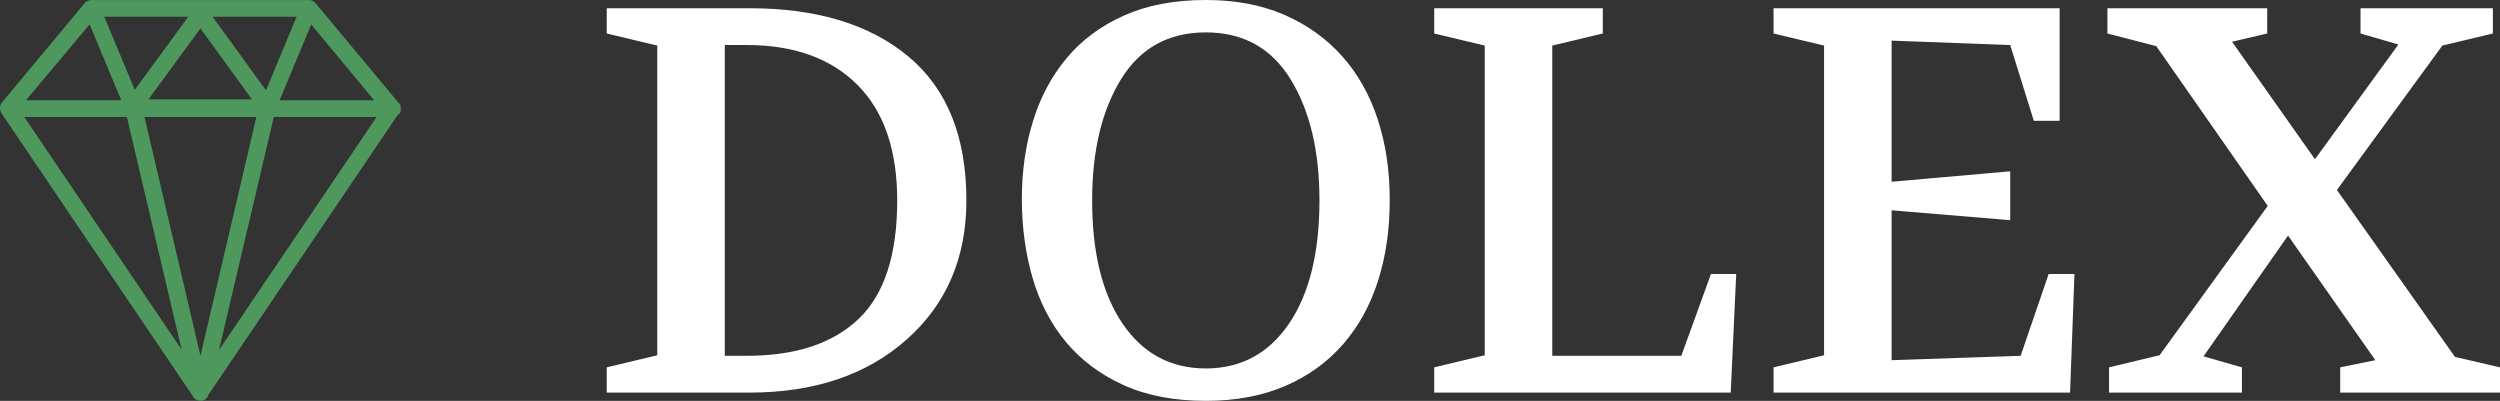 <?xml version="1.0" standalone="no"?>
<svg xmlns="http://www.w3.org/2000/svg" width="182.12" height="29.2" viewBox="0 0 182.12 29.2"><rect x="0" y="0" width="182.12" height="29.2" fill="#333333" stroke="none"/><g fill="#4f985d" color="#4f985d" transform="translate(0 0.001) scale(0.621)"><svg width="47.0" height="47.0" x="0.0" y="0.0" viewBox="0 0 47 47"><path fill="currentColor" fill-rule="evenodd" d="M25.688 41.065l6.434-27.348h12.062L25.688 41.065zM14.883 13.717l6.422 27.295-18.46-27.295h12.038zM10.517 2.858l3.707 8.9H3.041l7.476-8.9zm25.992.007l7.38 8.893H32.804l3.705-8.893zm-20.703 7.672l-3.573-8.575h9.852l-6.279 8.575zm9.131-8.575h9.859l-3.595 8.63-6.264-8.63zm-7.523 9.697l6.1-8.327 6.04 8.327h-12.14zm-.464 2.058h13.127l-6.563 28.016-6.564-28.016zm29.977-1.47a1.233 1.233 0 0 0-.216-.24L37.032.395c-.016-.023-.035-.039-.053-.06-.008-.009-.014-.019-.024-.027a.869.869 0 0 0-.602-.295.738.738 0 0 0-.19-.01H10.778c-.294 0-.587.099-.784.294L.2 12.05c-.188.283-.279.655-.112 1.032l.004.012c.006.01.006.023.011.033.006.012.014.02.02.03.023.058.043.115.077.167l22.425 33.149c.13.276.37.454.671.515.072.02.145.033.219.033.428 0 .767-.237.916-.683l22.19-32.804c.118-.081.224-.183.307-.308a.974.974 0 0 0 .094-.339.753.753 0 0 0-.094-.64z"></path></svg></g><path fill="#ffffff" fill-rule="nonzero" d="M10.40 28.60L0 28.60L0 26.76L3.68 25.88L3.68 3.32L0 2.44L0 0.60L10.40 0.60Q17.76 0.60 21.98 4.12Q26.20 7.64 26.20 14.60L26.20 14.60Q26.20 20.88 21.84 24.74Q17.48 28.60 10.40 28.60L10.40 28.60ZM8.60 3.28L8.60 25.92L10.20 25.92Q15.52 25.92 18.34 23.24Q21.16 20.56 21.16 14.60L21.16 14.60Q21.16 9.08 18.26 6.18Q15.36 3.28 10.20 3.28L10.20 3.28L8.60 3.28ZM43.64 0L43.64 0Q46.88 0 49.36 1.08Q51.84 2.16 53.56 4.08Q55.28 6 56.16 8.68Q57.04 11.36 57.04 14.56L57.04 14.56Q57.04 17.80 56.18 20.48Q55.32 23.16 53.62 25.10Q51.92 27.04 49.42 28.12Q46.92 29.20 43.64 29.20L43.64 29.20Q40.16 29.20 37.62 28.04Q35.08 26.88 33.44 24.90Q31.80 22.92 31.02 20.24Q30.24 17.56 30.24 14.48L30.24 14.48Q30.24 11.48 31.04 8.86Q31.84 6.24 33.48 4.26Q35.12 2.28 37.66 1.14Q40.20 0 43.64 0ZM43.64 2.36L43.64 2.36Q39.56 2.36 37.46 5.78Q35.36 9.20 35.36 14.60L35.36 14.60Q35.36 20.32 37.58 23.58Q39.80 26.84 43.64 26.84L43.64 26.84Q47.48 26.84 49.70 23.58Q51.92 20.32 51.92 14.60L51.92 14.60Q51.92 9.20 49.82 5.78Q47.72 2.36 43.64 2.36ZM81.88 28.60L60.28 28.60L60.28 26.76L63.96 25.88L63.96 3.32L60.28 2.44L60.28 0.60L72.56 0.60L72.56 2.44L68.88 3.32L68.88 25.92L78.28 25.92L80.44 19.96L82.28 19.96L81.88 28.60ZM106.60 28.60L85 28.60L85 26.76L88.68 25.88L88.68 3.32L85 2.44L85 0.60L105.84 0.60L105.84 8.80L103.96 8.80L102.24 3.28L93.60 2.96L93.60 13.24L102.24 12.48L102.24 16.04L93.60 15.32L93.60 26.24L103 25.92L105.04 19.96L106.92 19.96L106.60 28.60ZM119.12 28.60L109.44 28.60L109.44 26.76L113.12 25.88L121 15.00L112.88 3.36L109.32 2.44L109.32 0.60L120.96 0.60L120.96 2.44L118.40 3.04L124.44 11.60L130.52 3.24L127.76 2.44L127.76 0.60L137.40 0.60L137.40 2.44L133.72 3.32L126.04 13.84L134.64 26L137.92 26.76L137.92 28.60L126.28 28.60L126.28 26.76L128.84 26.24L122.48 17.16L116.32 25.96L119.12 26.76L119.12 28.60Z" transform="translate(44.2 0) scale(1)"></path></svg>